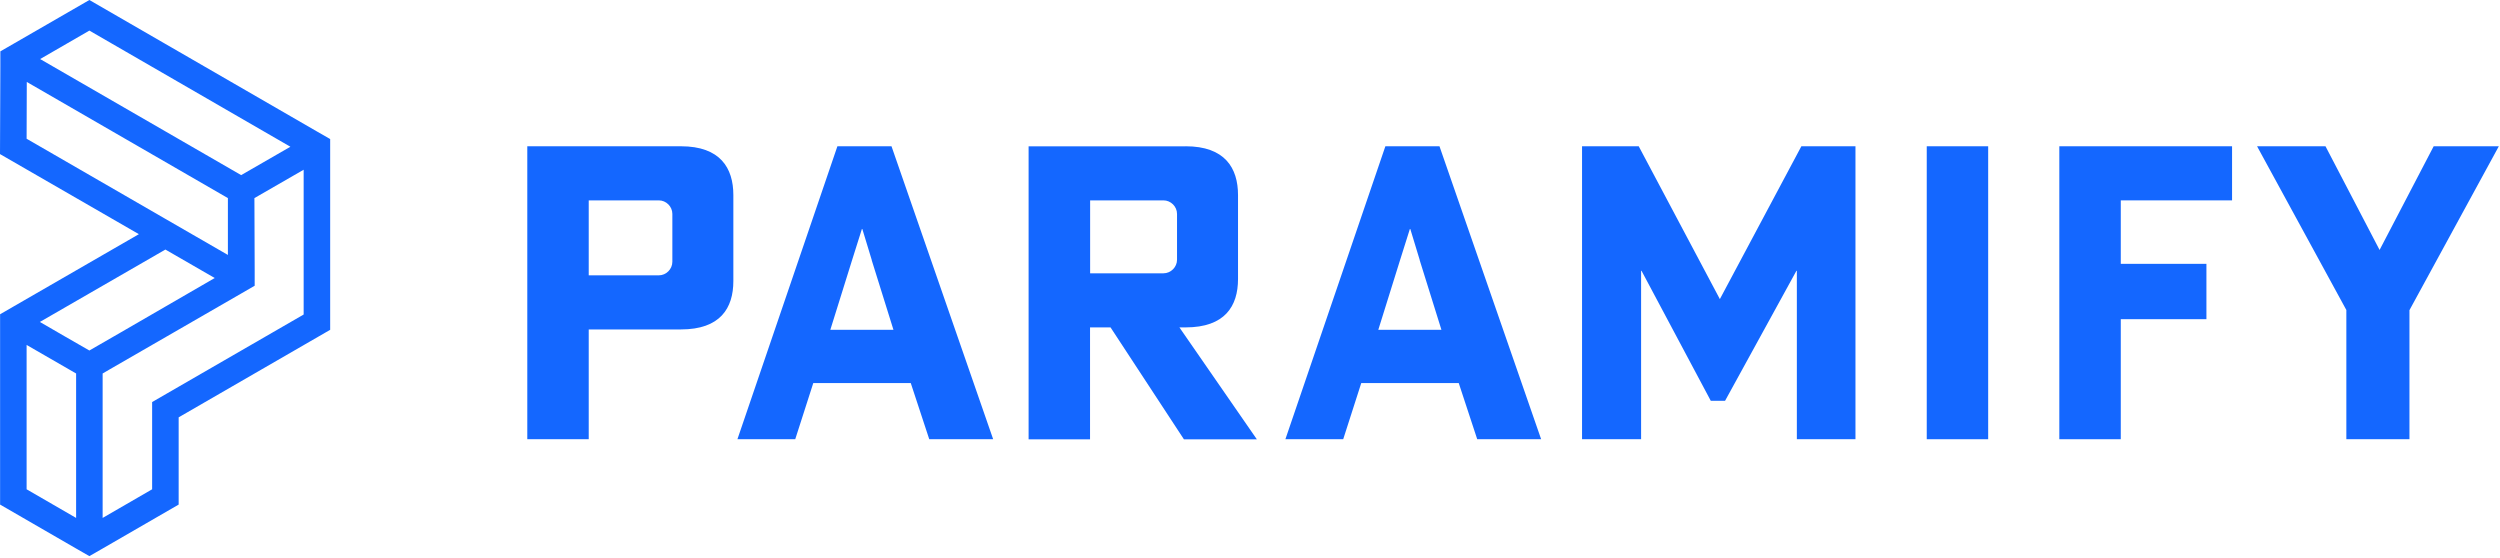 <svg width="1533" height="342" viewBox="0 0 1533 342" fill="none" xmlns="http://www.w3.org/2000/svg">
<path d="M449.69 172.357C449.69 188.944 441.667 202.008 417.546 202.008H361.008V269.332H323.335V89.692H417.546C441.667 89.692 449.69 103.027 449.69 119.614V172.357ZM361.008 122.867V168.834H403.994C408.493 168.834 412.288 165.039 412.288 160.54V131.16C412.288 126.661 408.493 122.867 403.994 122.867H361.008Z" fill="#1467FF"/>
<path d="M558.487 234.911H498.697L487.639 269.332H452.188L513.495 89.692H546.67L609.007 269.332H569.816L558.487 234.911ZM534.582 159.51L528.782 140.429H528.511L522.494 159.51L509.159 202.225H547.862L534.528 159.51H534.582Z" fill="#1467FF"/>
<path d="M727.008 89.692C751.13 89.692 759.153 103.027 759.153 119.614V171.11C759.153 187.697 751.13 200.761 727.008 200.761H723.214L770.699 269.387H725.979L680.987 200.761H668.411V269.387H630.738V89.746H726.954L727.008 89.692ZM668.466 167.587H713.457C717.956 167.587 721.75 163.792 721.75 159.293V131.16C721.75 126.661 717.956 122.867 713.457 122.867H668.466V167.587Z" fill="#1467FF"/>
<path d="M894.504 234.911H834.715L823.656 269.332H788.205L849.513 89.692H882.687L945.024 269.332H905.833L894.504 234.911ZM870.599 159.51L864.799 140.429H864.528L858.511 159.51L845.176 202.225H883.88L870.545 159.51H870.599Z" fill="#1467FF"/>
<path d="M1004.86 89.692L1054.62 183.415L1104.6 89.692H1137.77V269.332H1101.83V166.069H1101.56L1057.82 245.752H1049.04L1006.59 166.069H1006.32V269.332H970.111V89.692H1004.8H1004.86Z" fill="#1467FF"/>
<path d="M1219.15 269.332H1181.48V89.692H1219.15V269.332Z" fill="#1467FF"/>
<path d="M1262.78 269.332V89.692H1368.7V122.867H1300.46V161.787H1352.98V195.72H1300.46V269.332H1262.78Z" fill="#1467FF"/>
<path d="M1438.83 190.191L1384.03 89.692H1425.99L1459.16 153.276L1492.33 89.692H1532.28L1477.48 190.191V269.332H1438.78V190.191H1438.83Z" fill="#1467FF"/>
<path d="M194.33 80.605L54.803 0L8.402 26.778L0.217 31.494V40.871L0 94.482L85.158 143.593L8.131 188.042L0.054 192.704V309.41L46.672 336.351L54.803 341.013L62.934 336.351L109.551 309.41V255.908L202.461 202.244V85.267L194.33 80.605ZM54.803 18.755L178.068 89.983L147.875 107.383L24.61 36.21L54.803 18.755ZM16.316 85.104L16.424 50.249L139.744 121.477V156.331L101.42 134.215L16.37 85.104H16.316ZM101.42 153.025L131.667 170.479L74.371 203.653L54.803 214.928L39.896 206.364L24.447 197.42L101.42 153.025ZM46.672 317.595L16.316 300.032V211.513L46.672 229.022V317.595ZM186.199 192.866L93.289 246.531V300.032L62.934 317.595V229.022L67.216 226.528L148.038 179.911L156.006 175.303L156.169 175.195V165.817L156.006 121.477L186.199 104.076V192.866Z" fill="#1467FF"/>
</svg>
